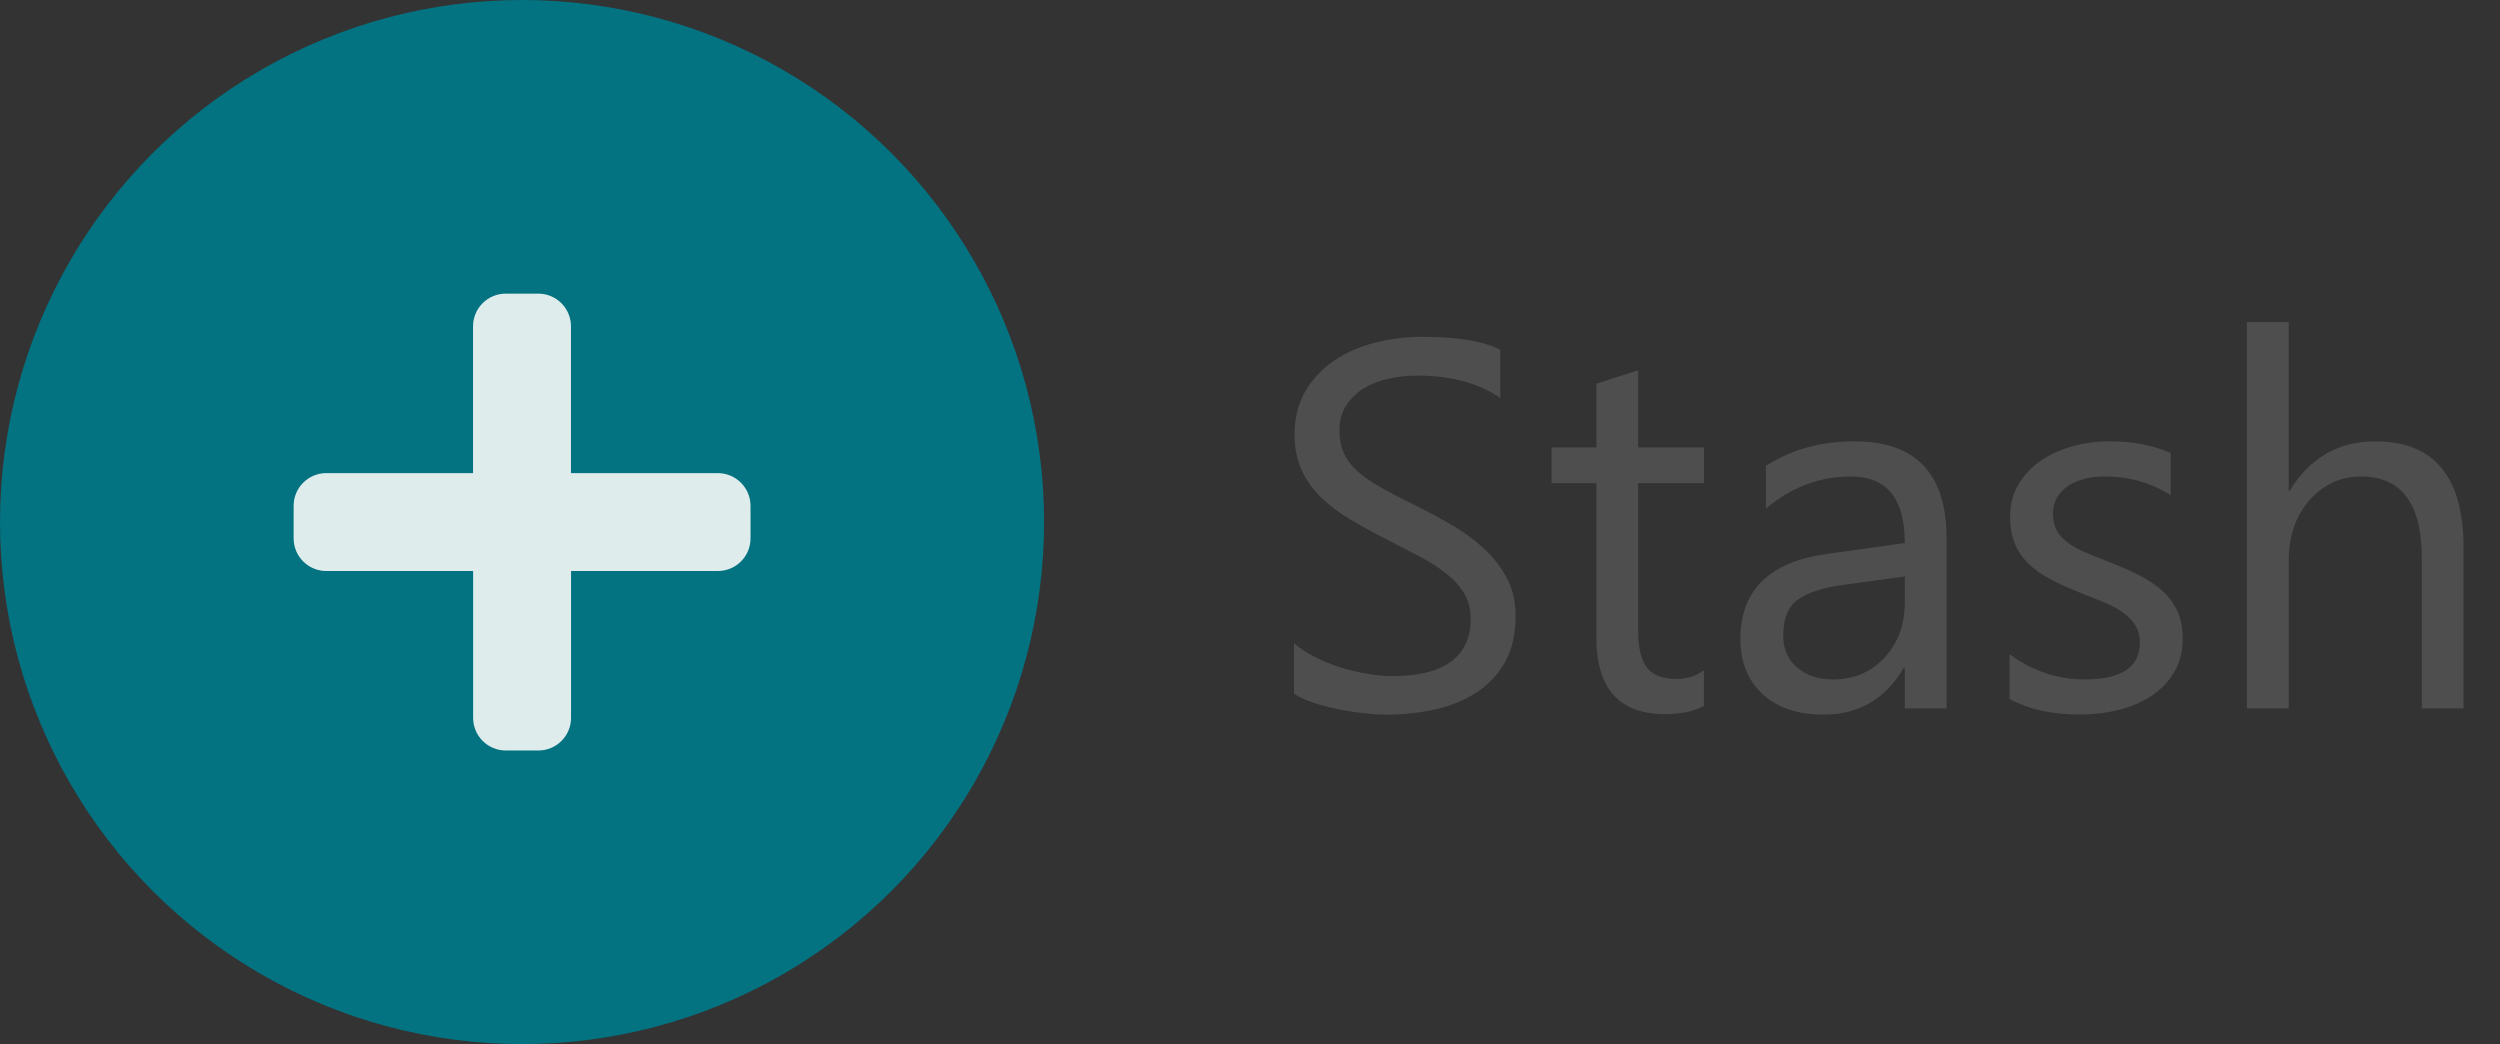 <?xml version="1.0" encoding="utf-8"?>
<!-- Generator: Adobe Illustrator 16.0.0, SVG Export Plug-In . SVG Version: 6.00 Build 0)  -->
<!DOCTYPE svg PUBLIC "-//W3C//DTD SVG 1.1//EN" "http://www.w3.org/Graphics/SVG/1.1/DTD/svg11.dtd">
<svg version="1.1" id="Layer_1" xmlns="http://www.w3.org/2000/svg" xmlns:xlink="http://www.w3.org/1999/xlink" x="0px" y="0px"
	 width="66.996px" height="27.98px" viewBox="0 0 66.996 27.98" enable-background="new 0 0 66.996 27.98" xml:space="preserve">
<rect x="0" y="0" width="66.996" height="27.98" fill="#333333" stroke="none"/>
<circle fill="#037281" cx="13.99" cy="13.99" r="13.99"/>
<path opacity="0.875" fill="#FFFDFB" d="M19.236,12.679h-3.935V8.744c0-0.483-0.392-0.875-0.875-0.875h-0.874
	c-0.483,0-0.875,0.392-0.875,0.875v3.935H8.744c-0.483,0-0.875,0.392-0.875,0.874v0.875c0,0.483,0.392,0.874,0.875,0.874h3.935
	v3.935c0,0.484,0.392,0.875,0.875,0.875h0.874c0.483,0,0.875-0.391,0.875-0.875v-3.935h3.935c0.483,0,0.875-0.391,0.875-0.874
	v-0.875C20.111,13.07,19.719,12.679,19.236,12.679z"/>
<g>
	<path fill="#4E4E4E" d="M34.678,18.59v-1.353c0.155,0.137,0.34,0.26,0.557,0.369s0.444,0.201,0.683,0.276s0.479,0.134,0.721,0.175
		s0.464,0.062,0.669,0.062c0.706,0,1.233-0.131,1.582-0.394c0.348-0.262,0.522-0.639,0.522-1.13c0-0.265-0.058-0.494-0.174-0.69
		c-0.116-0.195-0.276-0.374-0.481-0.536c-0.205-0.161-0.447-0.316-0.728-0.465c-0.28-0.147-0.582-0.304-0.905-0.468
		c-0.341-0.173-0.66-0.349-0.956-0.525c-0.296-0.178-0.554-0.374-0.772-0.588c-0.219-0.214-0.391-0.456-0.516-0.728
		c-0.125-0.271-0.188-0.589-0.188-0.953c0-0.446,0.098-0.834,0.293-1.165s0.453-0.602,0.772-0.816
		c0.319-0.214,0.682-0.373,1.09-0.478c0.407-0.104,0.823-0.157,1.247-0.157c0.965,0,1.669,0.116,2.111,0.349v1.291
		c-0.579-0.401-1.321-0.601-2.227-0.601c-0.25,0-0.501,0.026-0.751,0.079s-0.474,0.138-0.669,0.256
		c-0.196,0.119-0.355,0.271-0.478,0.458c-0.123,0.187-0.185,0.414-0.185,0.684c0,0.25,0.047,0.466,0.14,0.648
		c0.093,0.182,0.231,0.349,0.413,0.498c0.182,0.15,0.404,0.297,0.666,0.438c0.262,0.142,0.564,0.296,0.905,0.465
		c0.351,0.173,0.683,0.355,0.998,0.546c0.314,0.191,0.589,0.403,0.826,0.636s0.425,0.489,0.564,0.771
		c0.139,0.283,0.208,0.606,0.208,0.971c0,0.482-0.094,0.892-0.283,1.226c-0.189,0.335-0.444,0.607-0.765,0.816
		c-0.321,0.21-0.691,0.361-1.11,0.454c-0.419,0.094-0.86,0.141-1.325,0.141c-0.155,0-0.346-0.013-0.574-0.038
		c-0.228-0.024-0.46-0.062-0.697-0.109c-0.237-0.047-0.461-0.106-0.673-0.177C34.975,18.755,34.806,18.677,34.678,18.59z"/>
	<path fill="#4E4E4E" d="M45.663,18.918c-0.264,0.146-0.613,0.219-1.045,0.219c-1.225,0-1.837-0.684-1.837-2.05v-4.14h-1.202v-0.956
		h1.202v-1.708l1.12-0.362v2.07h1.763v0.956H43.9v3.941c0,0.47,0.08,0.805,0.239,1.005c0.159,0.2,0.423,0.301,0.792,0.301
		c0.282,0,0.526-0.078,0.731-0.232V18.918z"/>
	<path fill="#4E4E4E" d="M52.166,18.986h-1.12v-1.093h-0.027c-0.487,0.838-1.205,1.257-2.152,1.257
		c-0.697,0-1.242-0.185-1.636-0.554c-0.394-0.368-0.591-0.858-0.591-1.469c0-1.307,0.77-2.067,2.309-2.281l2.097-0.294
		c0-1.188-0.48-1.783-1.441-1.783c-0.843,0-1.603,0.287-2.282,0.861v-1.147c0.688-0.438,1.48-0.656,2.377-0.656
		c1.644,0,2.466,0.87,2.466,2.609V18.986z M51.046,15.448l-1.688,0.231c-0.519,0.073-0.911,0.202-1.175,0.387
		c-0.264,0.184-0.396,0.511-0.396,0.979c0,0.342,0.122,0.621,0.366,0.837c0.244,0.217,0.568,0.325,0.974,0.325
		c0.555,0,1.014-0.195,1.376-0.585c0.362-0.389,0.543-0.882,0.543-1.479V15.448z"/>
	<path fill="#4E4E4E" d="M53.853,18.733v-1.202c0.61,0.451,1.282,0.677,2.015,0.677c0.984,0,1.476-0.328,1.476-0.984
		c0-0.187-0.042-0.345-0.126-0.475s-0.198-0.245-0.341-0.345c-0.144-0.101-0.312-0.19-0.506-0.27
		c-0.193-0.08-0.402-0.163-0.625-0.25c-0.31-0.123-0.582-0.247-0.816-0.372c-0.234-0.125-0.43-0.267-0.587-0.424
		c-0.157-0.157-0.275-0.336-0.355-0.536s-0.12-0.435-0.12-0.703c0-0.328,0.075-0.618,0.226-0.871
		c0.15-0.253,0.351-0.465,0.601-0.636s0.536-0.299,0.857-0.386c0.321-0.086,0.652-0.13,0.994-0.13c0.605,0,1.148,0.104,1.626,0.314
		v1.134c-0.515-0.337-1.107-0.506-1.776-0.506c-0.209,0-0.398,0.024-0.567,0.072s-0.313,0.115-0.434,0.201
		c-0.121,0.087-0.214,0.19-0.28,0.312c-0.066,0.12-0.099,0.254-0.099,0.399c0,0.182,0.033,0.334,0.099,0.457
		s0.163,0.232,0.291,0.328s0.282,0.183,0.464,0.26s0.39,0.162,0.622,0.253c0.31,0.118,0.587,0.24,0.833,0.365
		s0.456,0.267,0.628,0.424s0.306,0.338,0.4,0.543c0.093,0.205,0.14,0.448,0.14,0.73c0,0.347-0.076,0.647-0.229,0.902
		c-0.153,0.255-0.356,0.467-0.611,0.635c-0.255,0.169-0.549,0.294-0.881,0.376s-0.681,0.123-1.045,0.123
		C55.005,19.15,54.381,19.012,53.853,18.733z"/>
	<path fill="#4E4E4E" d="M66.02,18.986h-1.12v-4.03c0-1.457-0.542-2.187-1.626-2.187c-0.547,0-1.006,0.211-1.38,0.632
		c-0.374,0.422-0.56,0.963-0.56,1.623v3.962h-1.121V8.63h1.121v4.522h0.027c0.537-0.883,1.302-1.325,2.295-1.325
		c1.575,0,2.363,0.949,2.363,2.849V18.986z"/>
</g>
<g>
</g>
<g>
</g>
<g>
</g>
<g>
</g>
<g>
</g>
<g>
</g>
</svg>
